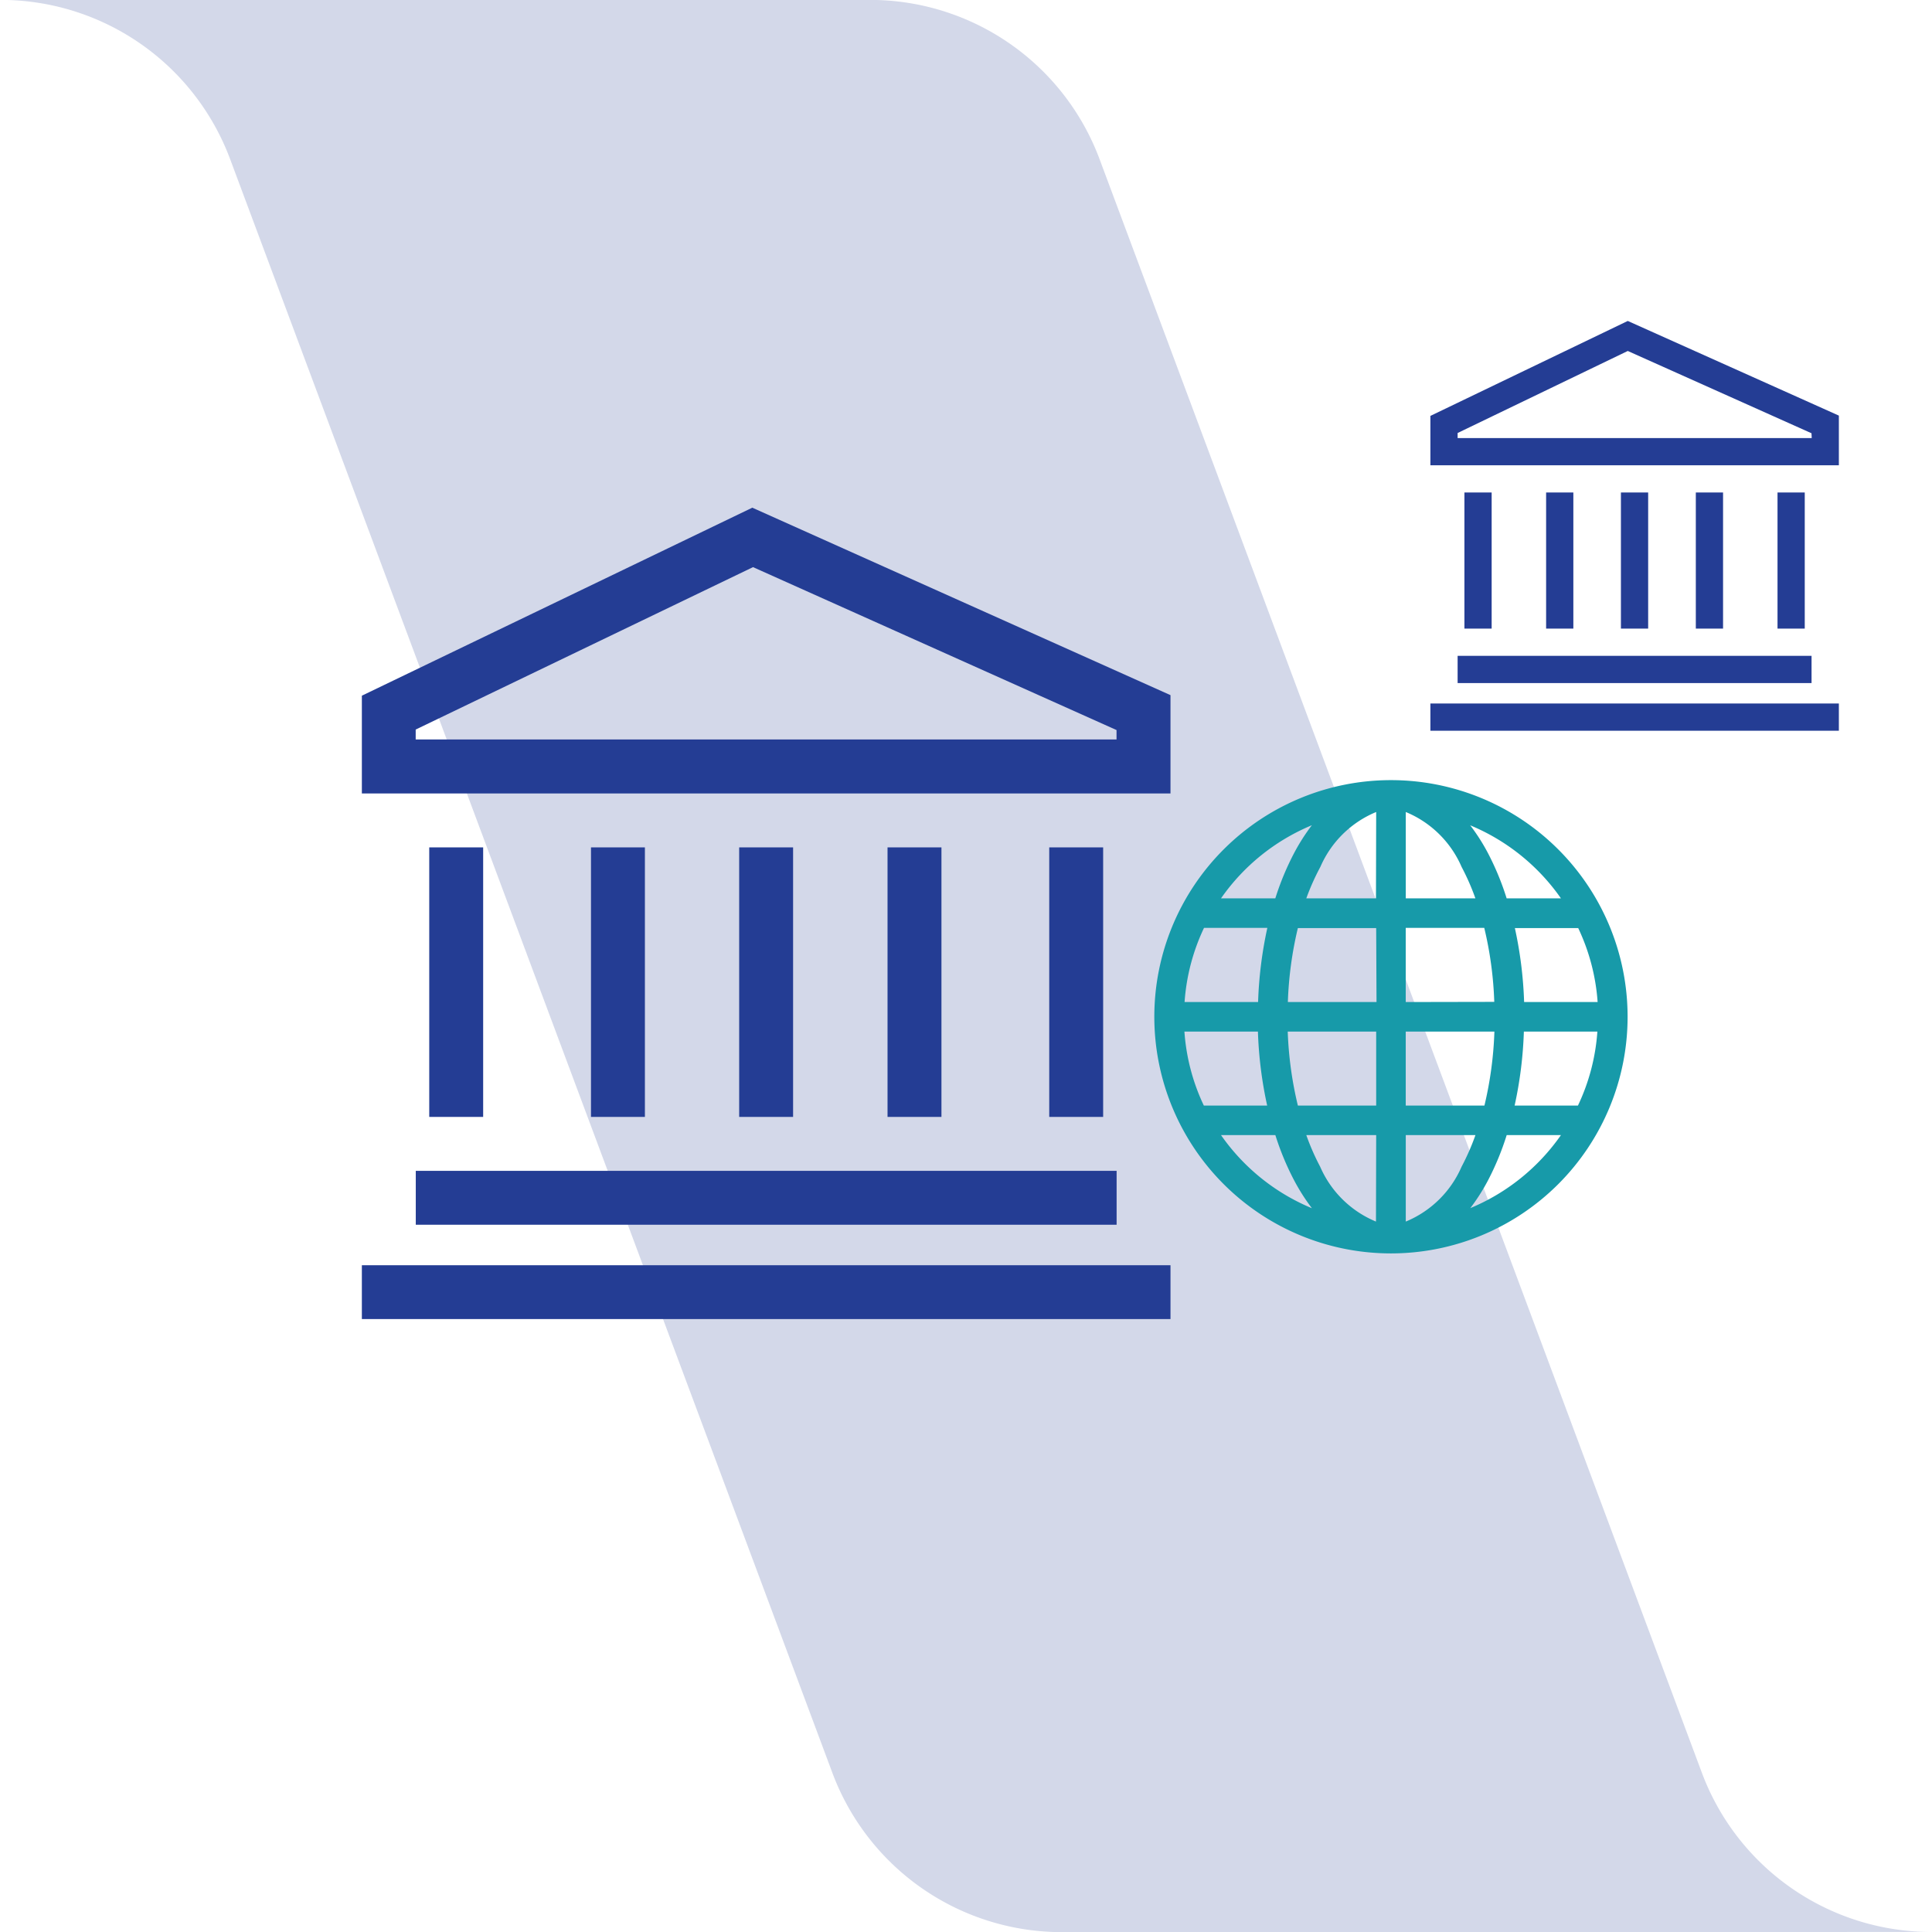 <svg xmlns="http://www.w3.org/2000/svg" width="45.761" height="45.762" viewBox="0 0 45.761 45.762">

    <g id="Group_4203" data-name="Group 4203" transform="translate(-280.239 -193.024)">
        <g id="Group_4202" data-name="Group 4202">
            <path id="Path_2848" data-name="Path 2848"
                  d="M324.725,389.2a5.8,5.8,0,0,1-5.449-3.766L305.007,347.2a5.8,5.8,0,0,0-5.449-3.766H320.15A5.8,5.8,0,0,1,325.6,347.2l14.27,38.23a5.8,5.8,0,0,0,5.449,3.766Z"
                  transform="translate(-19.319 -150.412)" fill="#243D94" opacity="0.2"
                  style="mix-blend-mode: normal;isolation: isolate"/>
            <g id="Group_4200" data-name="Group 4200">
                <g id="Group_4175" data-name="Group 4175" transform="translate(-255.053 -2.027)">
                    <g id="Group_4164" data-name="Group 4164" transform="translate(562.633 213.529)">
                        <g id="Group_4163" data-name="Group 4163">
                            <g id="globe">
                                <path id="Path_19286" data-name="Path 19286"
                                      d="M.713,5.255H2.458A9.6,9.6,0,0,1,2.677,3.5h-1.5a4.875,4.875,0,0,0-.46,1.752ZM1.58,2.8H2.866a6.493,6.493,0,0,1,.448-1.078,4.7,4.7,0,0,1,.418-.654A4.922,4.922,0,0,0,1.58,2.8ZM5.605,0a5.605,5.605,0,1,0,5.605,5.605A5.605,5.605,0,0,0,5.605,0Zm-.35.755a2.465,2.465,0,0,0-1.322,1.3A5.579,5.579,0,0,0,3.6,2.8h1.65Zm0,2.749H3.4a8.759,8.759,0,0,0-.237,1.752h2.1Zm.7,1.752V3.5H7.815a8.72,8.72,0,0,1,.237,1.752Zm-.7.7H3.16A8.758,8.758,0,0,0,3.4,7.708H5.255Zm.7,1.752V5.956h2.1a8.755,8.755,0,0,1-.236,1.752Zm-.7.7H3.6a5.562,5.562,0,0,0,.328.748,2.47,2.47,0,0,0,1.322,1.3ZM3.733,10.14a4.691,4.691,0,0,1-.418-.654,6.493,6.493,0,0,1-.448-1.078H1.58A4.922,4.922,0,0,0,3.733,10.14ZM1.173,7.708h1.5a9.565,9.565,0,0,1-.219-1.752H.713A4.859,4.859,0,0,0,1.173,7.708ZM7.478,10.14A4.922,4.922,0,0,0,9.631,8.408H8.346A6.5,6.5,0,0,1,7.9,9.487a4.686,4.686,0,0,1-.418.654Zm.128-1.732H5.956v2.048a2.465,2.465,0,0,0,1.322-1.3,5.591,5.591,0,0,0,.328-.748Zm.928-.7h1.5a4.853,4.853,0,0,0,.46-1.752H8.753A9.565,9.565,0,0,1,8.534,7.708Zm.219-2.452H10.5a4.876,4.876,0,0,0-.46-1.752h-1.5a9.631,9.631,0,0,1,.219,1.752ZM8.345,2.8A6.5,6.5,0,0,0,7.9,1.724a4.689,4.689,0,0,0-.418-.654A4.922,4.922,0,0,1,9.631,2.8H8.346Zm-.739,0H5.956V.755a2.465,2.465,0,0,1,1.322,1.3,5.579,5.579,0,0,1,.328.748Z"
                                      fill="#179aa9" fill-rule="evenodd"/>
                            </g>
                        </g>
                    </g>
                </g>
                <g id="Group_4176" data-name="Group 4176" transform="translate(-246.512 -4)">
                    <g id="Group_4164-2" data-name="Group 4164">
                        <g id="Group_4163-2" data-name="Group 4163">
                            <g id="Group_4161" data-name="Group 4161" transform="translate(560.631 204.626)">
                                <g id="Group_3825" data-name="Group 3825" transform="translate(0 0)">
                                    <g id="Group_3824" data-name="Group 3824">
                                        <g id="Group_3823" data-name="Group 3823">
                                            <g id="Group_3822" data-name="Group 3822">
                                                <g id="Group_3821" data-name="Group 3821">
                                                    <g id="Group_3820" data-name="Group 3820">
                                                        <g id="Group_3819" data-name="Group 3819">
                                                            <g id="Group_3818" data-name="Group 3818">
                                                                <g id="Group_3817" data-name="Group 3817">
                                                                    <g id="Group_3816" data-name="Group 3816">
                                                                        <g id="Group_3815" data-name="Group 3815">
                                                                            <g id="Group_3814" data-name="Group 3814">
                                                                                <g id="Group_3813"
                                                                                   data-name="Group 3813">
                                                                                    <g id="Group_3812"
                                                                                       data-name="Group 3812">
                                                                                        <g id="Group_3811"
                                                                                           data-name="Group 3811">
                                                                                            <g id="Group_3810"
                                                                                               data-name="Group 3810">
                                                                                                <g id="Group_3809"
                                                                                                   data-name="Group 3809">
                                                                                                    <g id="Group_3808"
                                                                                                       data-name="Group 3808">
                                                                                                        <g id="Group_3807"
                                                                                                           data-name="Group 3807">
                                                                                                            <g id="Group_3806"
                                                                                                               data-name="Group 3806">
                                                                                                                <path id="Path_18981"
                                                                                                                      data-name="Path 18981"
                                                                                                                      d="M5.8,1.01,1.125,3.259v1.17H10.8V3.252Zm4.357,2.774H1.77v-.12L5.8,1.721,10.152,3.67Z"
                                                                                                                      transform="translate(-1.125 -1.01)"
                                                                                                                      fill="#243d94"/>
                                                                                                                <path id="Path_18982"
                                                                                                                      data-name="Path 18982"
                                                                                                                      d="M3.375,28.688h8.383v.645H3.375Z"
                                                                                                                      transform="translate(-2.73 -20.756)"
                                                                                                                      fill="#243d94"/>
                                                                                                                <path id="Path_18983"
                                                                                                                      data-name="Path 18983"
                                                                                                                      d="M1.125,32.625H10.8v.645H1.125Z"
                                                                                                                      transform="translate(-1.125 -23.564)"
                                                                                                                      fill="#243d94"/>
                                                                                                                <path id="Path_18984"
                                                                                                                      data-name="Path 18984"
                                                                                                                      d="M3.938,15.188h.645v3.224H3.938Z"
                                                                                                                      transform="translate(-3.132 -11.125)"
                                                                                                                      fill="#243d94"/>
                                                                                                                <path id="Path_18985"
                                                                                                                      data-name="Path 18985"
                                                                                                                      d="M29.813,15.188h.645v3.224h-.645Z"
                                                                                                                      transform="translate(-21.591 -11.125)"
                                                                                                                      fill="#243d94"/>
                                                                                                                <path id="Path_18986"
                                                                                                                      data-name="Path 18986"
                                                                                                                      d="M23.063,15.188h.645v3.224h-.645Z"
                                                                                                                      transform="translate(-16.776 -11.125)"
                                                                                                                      fill="#243d94"/>
                                                                                                                <path id="Path_18987"
                                                                                                                      data-name="Path 18987"
                                                                                                                      d="M10.688,15.188h.645v3.224h-.645Z"
                                                                                                                      transform="translate(-7.947 -11.125)"
                                                                                                                      fill="#243d94"/>
                                                                                                                <path id="Path_18988"
                                                                                                                      data-name="Path 18988"
                                                                                                                      d="M16.875,15.188h.645v3.224h-.645Z"
                                                                                                                      transform="translate(-12.362 -11.125)"
                                                                                                                      fill="#243d94"/>
                                                                                                            </g>
                                                                                                        </g>
                                                                                                    </g>
                                                                                                </g>
                                                                                            </g>
                                                                                        </g>
                                                                                    </g>
                                                                                </g>
                                                                            </g>
                                                                        </g>
                                                                    </g>
                                                                </g>
                                                            </g>
                                                        </g>
                                                    </g>
                                                </g>
                                            </g>
                                        </g>
                                    </g>
                                </g>
                            </g>
                            <g id="Group_4162" data-name="Group 4162" transform="translate(535.322 209.049)">
                                <g id="Group_3825-2" data-name="Group 3825" transform="translate(0 0)">
                                    <g id="Group_3824-2" data-name="Group 3824">
                                        <g id="Group_3823-2" data-name="Group 3823">
                                            <g id="Group_3822-2" data-name="Group 3822">
                                                <g id="Group_3821-2" data-name="Group 3821">
                                                    <g id="Group_3820-2" data-name="Group 3820">
                                                        <g id="Group_3819-2" data-name="Group 3819">
                                                            <g id="Group_3818-2" data-name="Group 3818">
                                                                <g id="Group_3817-2" data-name="Group 3817">
                                                                    <g id="Group_3816-2" data-name="Group 3816">
                                                                        <g id="Group_3815-2" data-name="Group 3815">
                                                                            <g id="Group_3814-2" data-name="Group 3814">
                                                                                <g id="Group_3813-2"
                                                                                   data-name="Group 3813">
                                                                                    <g id="Group_3812-2"
                                                                                       data-name="Group 3812">
                                                                                        <g id="Group_3811-2"
                                                                                           data-name="Group 3811">
                                                                                            <g id="Group_3810-2"
                                                                                               data-name="Group 3810">
                                                                                                <g id="Group_3809-2"
                                                                                                   data-name="Group 3809">
                                                                                                    <g id="Group_3808-2"
                                                                                                       data-name="Group 3808">
                                                                                                        <g id="Group_3807-2"
                                                                                                           data-name="Group 3807">
                                                                                                            <g id="Group_3806-2"
                                                                                                               data-name="Group 3806">
                                                                                                                <path id="Path_18981-2"
                                                                                                                      data-name="Path 18981"
                                                                                                                      d="M10.373,1.01,1.125,5.463V7.779H20.278V5.45ZM19,6.5H2.4V6.265l7.99-3.847L19,6.277Z"
                                                                                                                      transform="translate(-1.125 -1.01)"
                                                                                                                      fill="#243d94"/>
                                                                                                                <path id="Path_18982-2"
                                                                                                                      data-name="Path 18982"
                                                                                                                      d="M3.375,28.688h16.6v1.277H3.375Z"
                                                                                                                      transform="translate(-2.098 -12.981)"
                                                                                                                      fill="#243d94"/>
                                                                                                                <path id="Path_18983-2"
                                                                                                                      data-name="Path 18983"
                                                                                                                      d="M1.125,32.625H20.278V33.9H1.125Z"
                                                                                                                      transform="translate(-1.125 -14.682)"
                                                                                                                      fill="#243d94"/>
                                                                                                                <path id="Path_18984-2"
                                                                                                                      data-name="Path 18984"
                                                                                                                      d="M3.938,15.188H5.215v6.384H3.938Z"
                                                                                                                      transform="translate(-2.342 -7.142)"
                                                                                                                      fill="#243d94"/>
                                                                                                                <path id="Path_18985-2"
                                                                                                                      data-name="Path 18985"
                                                                                                                      d="M29.813,15.188H31.09v6.384H29.813Z"
                                                                                                                      transform="translate(-13.532 -7.142)"
                                                                                                                      fill="#243d94"/>
                                                                                                                <path id="Path_18986-2"
                                                                                                                      data-name="Path 18986"
                                                                                                                      d="M23.063,15.188H24.34v6.384H23.063Z"
                                                                                                                      transform="translate(-10.612 -7.142)"
                                                                                                                      fill="#243d94"/>
                                                                                                                <path id="Path_18987-2"
                                                                                                                      data-name="Path 18987"
                                                                                                                      d="M10.688,15.188h1.277v6.384H10.688Z"
                                                                                                                      transform="translate(-5.261 -7.142)"
                                                                                                                      fill="#243d94"/>
                                                                                                                <path id="Path_18988-2"
                                                                                                                      data-name="Path 18988"
                                                                                                                      d="M16.875,15.188h1.277v6.384H16.875Z"
                                                                                                                      transform="translate(-7.938 -7.142)"
                                                                                                                      fill="#243d94"/>
                                                                                                            </g>
                                                                                                        </g>
                                                                                                    </g>
                                                                                                </g>
                                                                                            </g>
                                                                                        </g>
                                                                                    </g>
                                                                                </g>
                                                                            </g>
                                                                        </g>
                                                                    </g>
                                                                </g>
                                                            </g>
                                                        </g>
                                                    </g>
                                                </g>
                                            </g>
                                        </g>
                                    </g>
                                </g>
                            </g>
                        </g>
                    </g>
                </g>
            </g>
        </g>
    </g>
</svg>